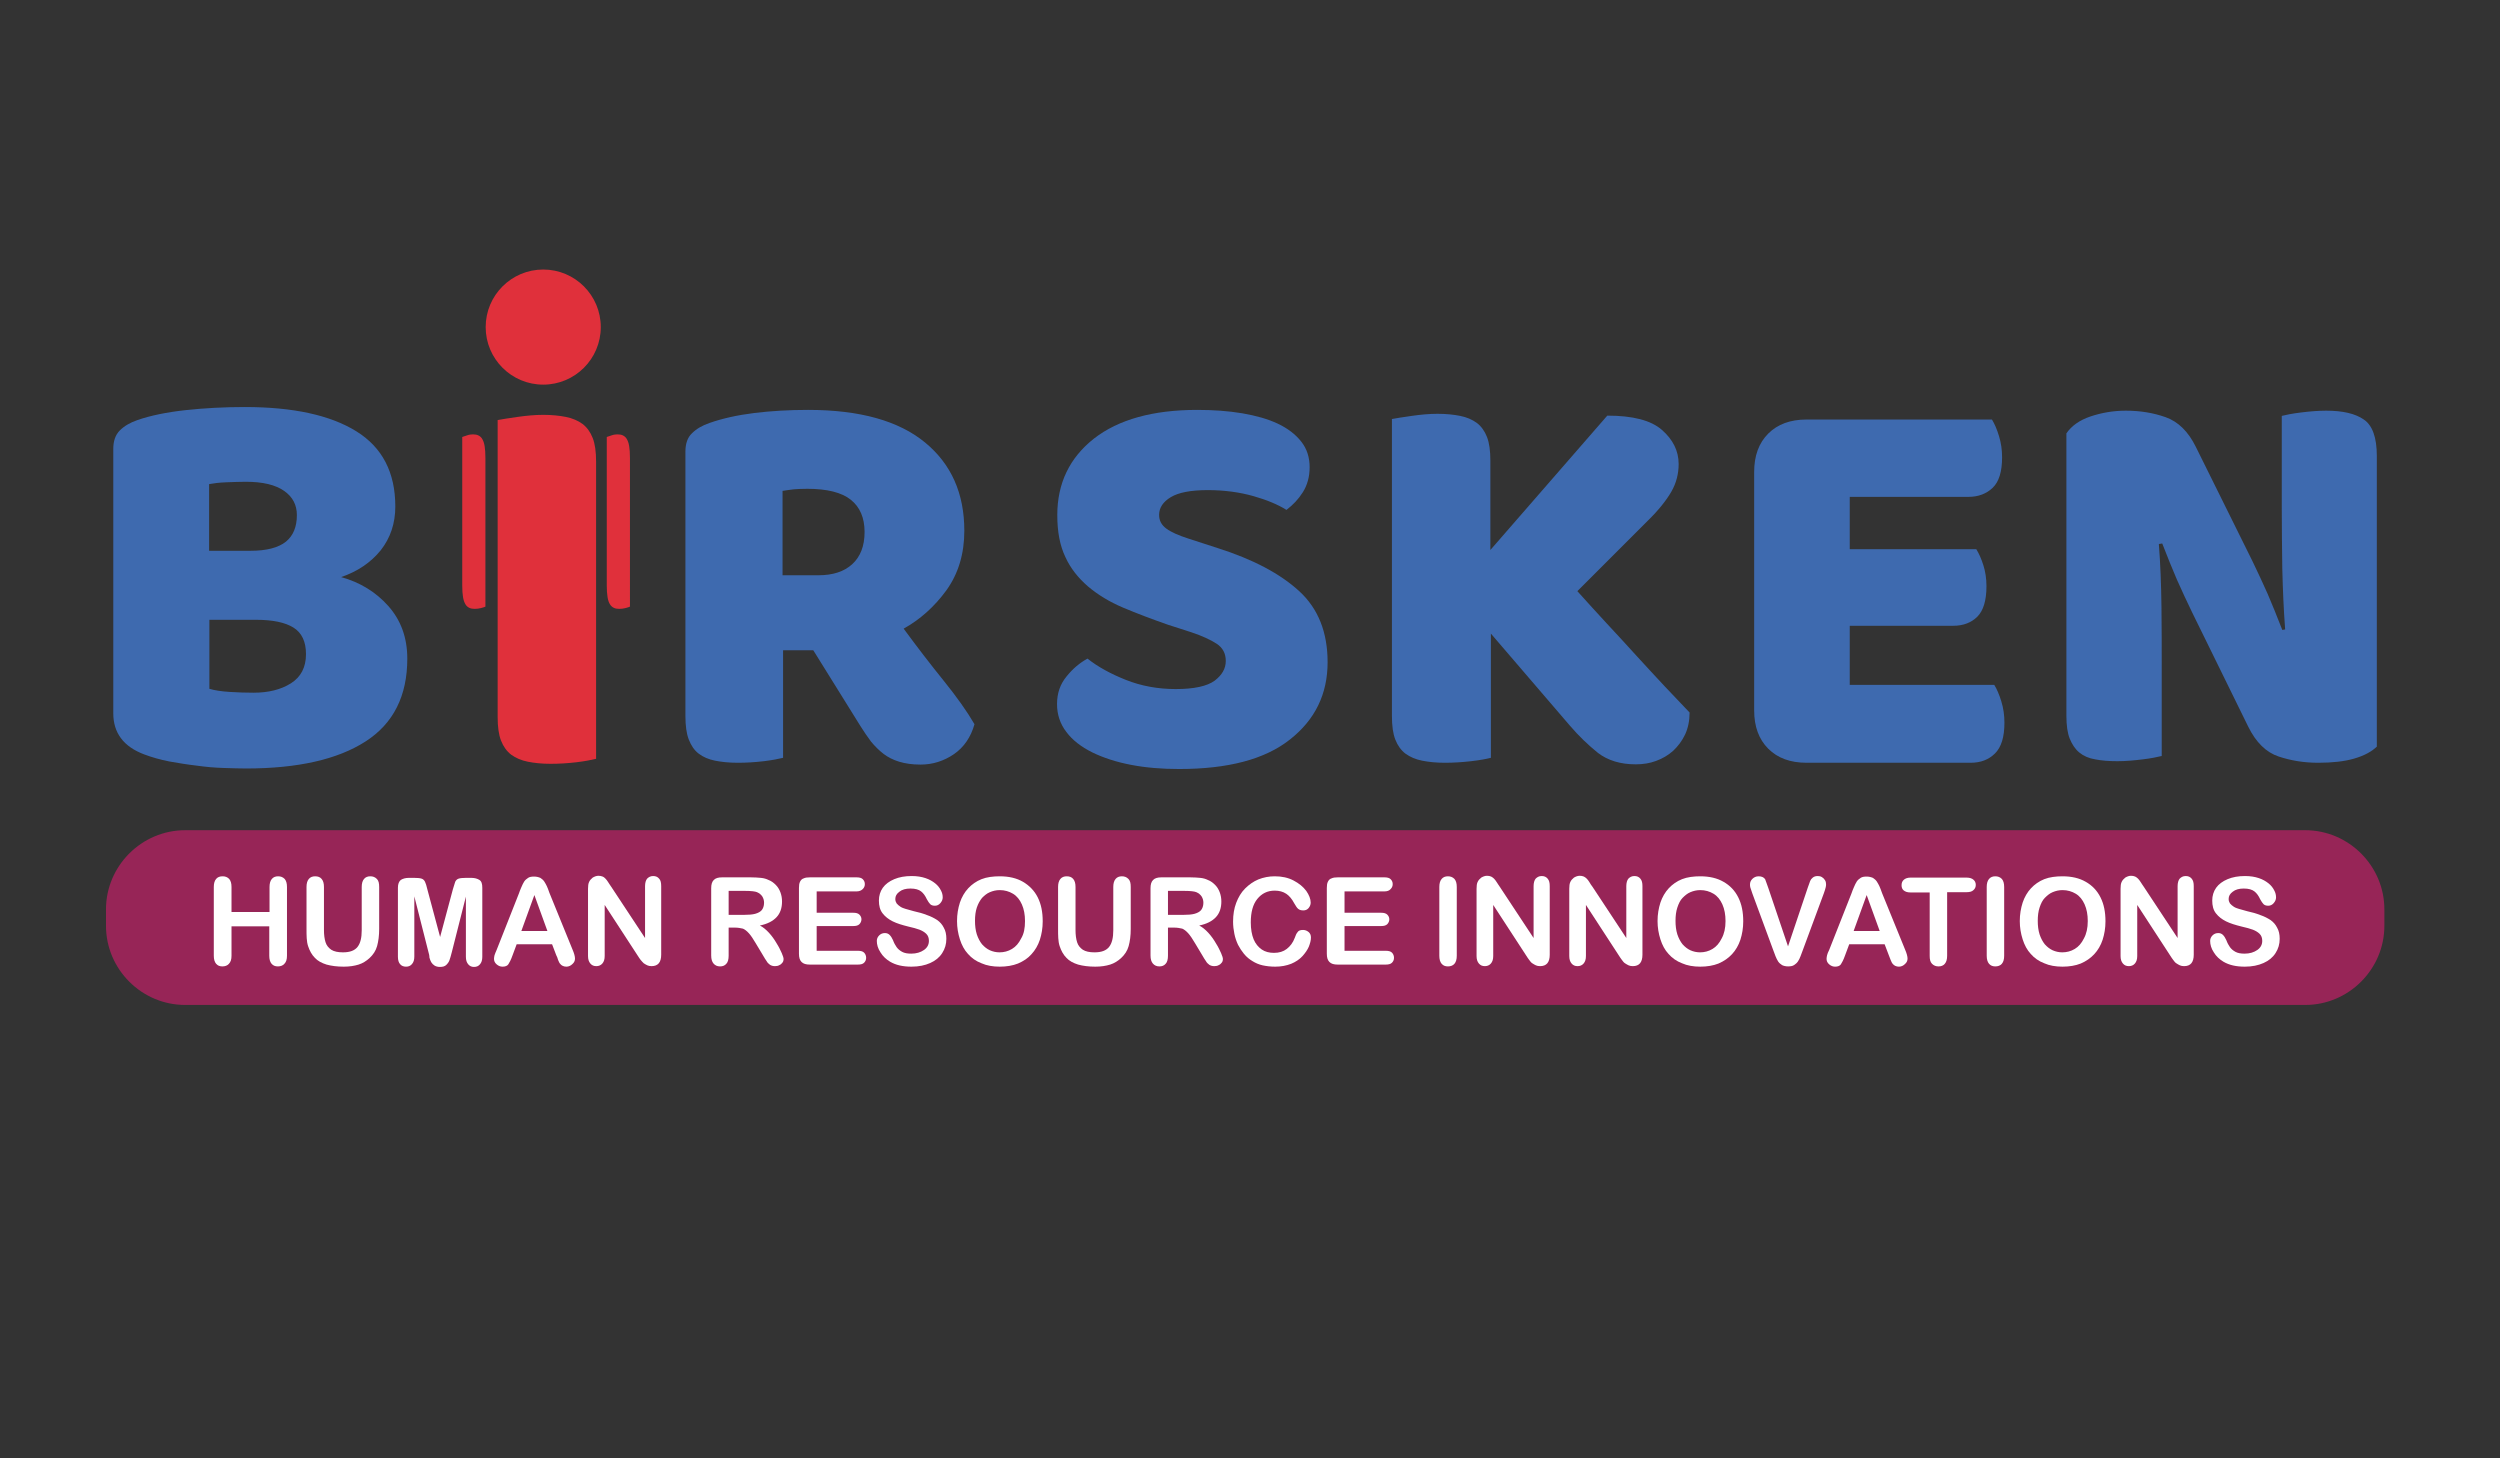 <?xml version="1.0" encoding="utf-8"?>
<!-- Generator: Adobe Illustrator 20.1.0, SVG Export Plug-In . SVG Version: 6.00 Build 0)  -->
<!DOCTYPE svg PUBLIC "-//W3C//DTD SVG 1.1//EN" "http://www.w3.org/Graphics/SVG/1.1/DTD/svg11.dtd">
<svg version="1.1" id="Laag_1" xmlns="http://www.w3.org/2000/svg" xmlns:xlink="http://www.w3.org/1999/xlink" x="0px" y="0px"
	 viewBox="0 0 960 560" style="enable-background:new 0 0 960 560;" xml:space="preserve">
<rect x="0" y="0" width="960" height="560" fill="#333333" stroke="none"/>
<style type="text/css">
	.st0{fill:#E0303B;}
	.st1{fill:#3E6AAF;}
	.st2{fill:#972557;}
	.st3{fill:#FFFFFF;}
</style>
<g>
	<path class="st0" d="M228.8,291.4c-1.6,0.4-4.1,0.9-7.4,1.3c-3.4,0.4-6.7,0.6-10,0.6c-3.3,0-6.2-0.3-8.7-0.8
		c-2.5-0.5-4.6-1.4-6.4-2.7c-1.7-1.3-3-3.1-3.9-5.4c-0.9-2.3-1.3-5.3-1.3-9.1v-114c1.6-0.3,4.1-0.7,7.6-1.2c3.5-0.5,6.8-0.8,9.9-0.8
		c3.3,0,6.2,0.3,8.7,0.8c2.5,0.5,4.6,1.4,6.4,2.7c1.7,1.3,3,3.1,3.9,5.4c0.9,2.3,1.3,5.3,1.3,9.1V291.4z"/>
	<path class="st0" d="M186.5,232.9c-0.4,0.2-1,0.4-1.8,0.6c-0.8,0.2-1.6,0.3-2.4,0.3s-1.5-0.1-2.1-0.4c-0.6-0.3-1.1-0.7-1.5-1.4
		s-0.7-1.5-0.9-2.7c-0.2-1.2-0.3-2.7-0.3-4.5v-57c0.4-0.1,1-0.3,1.8-0.6c0.8-0.3,1.6-0.4,2.3-0.4c0.8,0,1.5,0.1,2.1,0.4
		c0.6,0.3,1.1,0.7,1.5,1.4s0.7,1.5,0.9,2.7c0.2,1.2,0.3,2.7,0.3,4.5V232.9z"/>
	<path class="st0" d="M242,232.9c-0.4,0.2-1,0.4-1.8,0.6c-0.8,0.2-1.6,0.3-2.4,0.3s-1.5-0.1-2.1-0.4c-0.6-0.3-1.1-0.7-1.5-1.4
		c-0.4-0.6-0.7-1.5-0.9-2.7c-0.2-1.2-0.3-2.7-0.3-4.5v-57c0.4-0.1,1-0.3,1.8-0.6c0.8-0.3,1.6-0.4,2.3-0.4c0.8,0,1.5,0.1,2.1,0.4
		c0.6,0.3,1.1,0.7,1.5,1.4s0.7,1.5,0.9,2.7c0.2,1.2,0.3,2.7,0.3,4.5V232.9z"/>
	<path class="st1" d="M300.7,249.6V291c-1.6,0.4-4.1,0.9-7.4,1.3c-3.4,0.4-6.7,0.6-10,0.6c-3.3,0-6.2-0.3-8.7-0.8
		c-2.5-0.5-4.6-1.4-6.3-2.7c-1.7-1.3-2.9-3.1-3.8-5.4s-1.3-5.3-1.3-9.1V173.4c0-3,0.8-5.4,2.5-7c1.7-1.7,3.9-3,6.8-4
		c4.9-1.7,10.6-3,17.1-3.8c6.5-0.8,13.4-1.2,20.7-1.2c19.9,0,34.8,4.2,44.9,12.5c10.1,8.3,15.1,19.6,15.1,33.9
		c0,8.9-2.3,16.5-6.9,22.9c-4.6,6.3-10.1,11.2-16.4,14.7c5.2,7.1,10.3,13.7,15.3,19.9c5,6.2,9,11.8,11.9,16.8
		c-1.4,5-4.1,8.9-7.9,11.5s-8.1,4-12.8,4c-3.2,0-5.9-0.4-8.2-1.1c-2.3-0.7-4.3-1.7-6-3c-1.7-1.3-3.3-2.9-4.8-4.7
		c-1.4-1.9-2.8-3.9-4.1-6l-18.1-29.1H300.7z M314.3,220.9c5.5,0,9.8-1.4,12.9-4.2s4.8-6.9,4.8-12.4c0-5.5-1.8-9.6-5.3-12.4
		s-9.1-4.2-16.7-4.2c-2.2,0-3.9,0.1-5.2,0.2c-1.3,0.1-2.7,0.4-4.3,0.6v32.4H314.3z"/>
	<path class="st1" d="M448.5,239.9c-6.3-2.2-12.1-4.4-17.3-6.6c-5.2-2.2-9.6-4.9-13.4-8.1c-3.7-3.2-6.7-6.9-8.7-11.3
		c-2.1-4.4-3.1-9.7-3.1-16.1c0-12.2,4.7-22,14.1-29.4c9.4-7.3,22.6-11,39.6-11c6.2,0,11.9,0.4,17.3,1.3c5.3,0.9,9.9,2.2,13.7,4
		c3.8,1.8,6.8,4.1,9,6.9c2.2,2.8,3.2,6.1,3.2,9.8s-0.9,6.9-2.6,9.6c-1.7,2.7-3.8,4.9-6.3,6.8c-3.2-2-7.4-3.8-12.7-5.3
		c-5.3-1.5-11.2-2.3-17.5-2.3c-6.5,0-11.2,0.9-14.2,2.7c-3,1.8-4.5,4.1-4.5,6.8c0,2.2,0.9,3.9,2.8,5.3c1.9,1.4,4.7,2.6,8.4,3.8
		l11.4,3.7c13.5,4.3,23.9,9.8,31.2,16.5c7.3,6.7,10.9,15.8,10.9,27.3c0,12.2-4.8,22.1-14.5,29.7c-9.6,7.6-23.8,11.3-42.5,11.3
		c-6.6,0-12.8-0.5-18.5-1.6c-5.7-1.1-10.6-2.7-14.9-4.8c-4.2-2.1-7.6-4.7-9.9-7.8c-2.4-3.1-3.6-6.7-3.6-10.7c0-4.2,1.2-7.7,3.7-10.7
		c2.4-3,5.1-5.2,8-6.8c4,3.2,9,5.9,14.8,8.2c5.8,2.3,12.2,3.5,19.1,3.5c7,0,12-1.1,14.9-3.2c2.9-2.2,4.3-4.7,4.3-7.6
		c0-2.9-1.2-5.1-3.5-6.6c-2.3-1.5-5.5-3-9.7-4.4L448.5,239.9z"/>
	<path class="st1" d="M572.5,243.3V291c-1.6,0.4-4.1,0.9-7.6,1.3c-3.5,0.4-6.8,0.6-10.1,0.6c-3.3,0-6.2-0.3-8.7-0.8
		c-2.5-0.5-4.6-1.4-6.4-2.7c-1.7-1.3-3-3.1-3.9-5.4c-0.9-2.3-1.3-5.3-1.3-9.1v-114c1.6-0.3,4.1-0.7,7.6-1.2c3.5-0.5,6.8-0.8,9.9-0.8
		c3.3,0,6.2,0.3,8.7,0.8c2.5,0.5,4.6,1.4,6.4,2.7c1.7,1.3,3,3.1,3.9,5.4c0.9,2.3,1.3,5.3,1.3,9.1v34.3l44.9-51.6
		c9.8,0,16.8,1.8,21,5.5c4.2,3.7,6.4,8,6.4,13.1c0,3.7-0.9,7.3-2.8,10.6c-1.9,3.3-4.9,7.1-9.1,11.2l-27,27c3.6,4,7.3,8.1,11.2,12.3
		c3.9,4.2,7.7,8.3,11.4,12.4c3.7,4.1,7.4,8,10.9,11.8c3.5,3.7,6.7,7.1,9.6,10.1c0,3.2-0.6,6-1.7,8.4c-1.2,2.5-2.7,4.5-4.6,6.3
		c-1.9,1.7-4.1,3-6.6,3.9c-2.4,0.9-5,1.3-7.8,1.3c-5.9,0-10.7-1.5-14.5-4.4c-3.7-3-7.3-6.4-10.8-10.5L572.5,243.3z"/>
	<path class="st1" d="M673.6,181.2c0-6.2,1.8-11.1,5.4-14.7c3.6-3.6,8.5-5.4,14.7-5.4h71.2c1,1.6,1.9,3.7,2.7,6.3s1.2,5.3,1.2,8.2
		c0,5.5-1.2,9.4-3.6,11.7c-2.4,2.3-5.5,3.5-9.4,3.5h-45.5v20.1h48.6c1,1.6,1.9,3.6,2.7,6.1c0.8,2.5,1.2,5.2,1.2,8.1
		c0,5.5-1.2,9.4-3.5,11.7c-2.3,2.3-5.4,3.5-9.3,3.5h-39.7v22.7h55.5c1,1.6,1.9,3.7,2.7,6.3c0.8,2.6,1.2,5.3,1.2,8.2
		c0,5.5-1.2,9.4-3.6,11.8c-2.4,2.4-5.5,3.6-9.4,3.6h-63c-6.2,0-11.1-1.8-14.7-5.4c-3.6-3.6-5.4-8.5-5.4-14.7V181.2z"/>
</g>
<g>
	<path class="st1" d="M94.5,295.1c-2.5,0-5.4-0.1-8.7-0.2c-3.3-0.1-6.8-0.4-10.3-0.9c-3.5-0.4-7.1-1-10.5-1.6
		c-3.5-0.7-6.7-1.6-9.6-2.7c-8-3-11.9-8.3-11.9-15.8V172.4c0-3,0.8-5.4,2.5-7.1c1.7-1.7,3.9-3,6.8-4c4.9-1.7,11.1-3,18.4-3.8
		c7.4-0.8,15-1.2,22.8-1.2c18.5,0,32.8,3.1,42.8,9.3c10,6.2,15,15.8,15,28.9c0,6.5-1.9,12.1-5.6,16.8c-3.8,4.7-8.8,8.1-15.2,10.3
		c7.2,2,13.3,5.7,18.1,11.1c4.8,5.4,7.3,12.1,7.3,20.2c0,14.3-5.3,24.9-16,31.8S114.4,295.1,94.5,295.1z M80.4,211.5h15.8
		c6.2,0,10.7-1.2,13.6-3.5c2.8-2.3,4.2-5.7,4.2-10.2c0-3.9-1.6-7-4.9-9.3c-3.3-2.3-8.1-3.5-14.7-3.5c-2.2,0-4.7,0.1-7.5,0.2
		c-2.8,0.1-5,0.4-6.6,0.7V211.5z M80.4,264.5c2,0.6,4.6,1,7.8,1.2c3.2,0.2,6.2,0.3,9.1,0.3c5.8,0,10.6-1.2,14.4-3.6
		c3.8-2.4,5.8-6.1,5.8-11.2c0-4.8-1.6-8.2-4.8-10.2c-3.2-2-8-3-14.5-3H80.4V264.5z"/>
</g>
<g>
	<path class="st1" d="M912.8,286.6c-2,2-5,3.6-8.8,4.7c-3.8,1.1-8.4,1.6-13.8,1.6c-5.4,0-10.4-0.8-15.2-2.4
		c-4.8-1.6-8.7-5.4-11.7-11.5l-21.5-43.8c-2.2-4.5-4.1-8.7-5.9-12.7c-1.7-4-3.6-8.6-5.6-13.8l-1.3,0.2c0.6,7.8,0.9,15.8,1,23.9
		c0.1,8.1,0.1,16.1,0.1,23.9v33.6c-1.6,0.4-4,0.9-7.3,1.3c-3.3,0.4-6.5,0.7-9.7,0.7c-3.2,0-6-0.2-8.5-0.7c-2.5-0.4-4.5-1.3-6.1-2.6
		c-1.6-1.3-2.8-3.1-3.7-5.3c-0.9-2.2-1.3-5.2-1.3-8.8V166.4c2-2.9,5.1-5.1,9.3-6.5c4.2-1.4,8.7-2.2,13.5-2.2
		c5.4,0,10.5,0.8,15.3,2.5c4.8,1.7,8.7,5.5,11.6,11.4l21.7,43.8c2.2,4.5,4.1,8.7,5.9,12.7c1.7,4,3.6,8.6,5.6,13.8l1.1-0.2
		c-0.6-7.8-0.9-15.6-1.1-23.4c-0.1-7.8-0.2-15.6-0.2-23.4v-35.2c1.6-0.4,4-0.9,7.3-1.3s6.5-0.7,9.7-0.7c6.4,0,11.2,1.1,14.5,3.4
		c3.3,2.2,5,6.9,5,14V286.6z"/>
</g>
<circle class="st0" cx="208.6" cy="125.6" r="22.1"/>
<path class="st2" d="M885.2,385.9H71.1c-16.7,0-30.4-13.7-30.4-30.4v-6.3c0-16.7,13.7-30.4,30.4-30.4h814.1
	c16.7,0,30.4,13.7,30.4,30.4v6.3C915.6,372.2,901.9,385.9,885.2,385.9z"/>
<g>
	<path class="st3" d="M88.9,340.6v9.6h14.6v-9.6c0-1.4,0.3-2.4,0.9-3.1c0.6-0.7,1.4-1,2.4-1c1,0,1.8,0.3,2.5,1
		c0.6,0.7,0.9,1.7,0.9,3.1V367c0,1.4-0.3,2.4-1,3.1c-0.6,0.7-1.5,1-2.5,1c-1,0-1.8-0.3-2.4-1c-0.6-0.7-0.9-1.7-0.9-3.1v-11.3H88.9
		V367c0,1.4-0.3,2.4-1,3.1c-0.6,0.7-1.5,1-2.5,1c-1,0-1.8-0.3-2.4-1c-0.6-0.7-0.9-1.7-0.9-3.1v-26.4c0-1.4,0.3-2.4,0.9-3.1
		c0.6-0.7,1.4-1,2.5-1c1,0,1.8,0.3,2.5,1C88.6,338.2,88.9,339.2,88.9,340.6z"/>
	<path class="st3" d="M117.7,356.7v-16.1c0-1.4,0.3-2.4,0.9-3.1c0.6-0.7,1.4-1,2.4-1c1.1,0,1.9,0.3,2.5,1c0.6,0.7,0.9,1.7,0.9,3.1
		v16.5c0,1.9,0.2,3.4,0.6,4.7s1.2,2.2,2.2,2.9c1.1,0.7,2.6,1,4.5,1c2.7,0,4.5-0.7,5.6-2.1c1.1-1.4,1.6-3.5,1.6-6.4v-16.6
		c0-1.4,0.3-2.4,0.9-3.1c0.6-0.7,1.4-1,2.4-1c1,0,1.8,0.3,2.5,1s0.9,1.7,0.9,3.1v16.1c0,2.6-0.3,4.8-0.8,6.6
		c-0.5,1.8-1.5,3.3-2.9,4.6c-1.2,1.1-2.6,2-4.2,2.5c-1.6,0.5-3.5,0.8-5.7,0.8c-2.6,0-4.8-0.3-6.6-0.8c-1.9-0.6-3.4-1.4-4.5-2.6
		c-1.2-1.2-2-2.7-2.6-4.5S117.7,359.2,117.7,356.7z"/>
	<path class="st3" d="M164.5,365.5l-5.4-21.3v23.1c0,1.3-0.3,2.2-0.9,2.9s-1.3,1-2.3,1c-0.9,0-1.7-0.3-2.2-0.9
		c-0.6-0.6-0.9-1.6-0.9-2.9v-26.5c0-1.5,0.4-2.4,1.1-3c0.8-0.5,1.8-0.8,3.1-0.8h2.1c1.3,0,2.2,0.1,2.8,0.3s1,0.6,1.3,1.2
		c0.3,0.6,0.6,1.6,0.9,2.9l4.9,18.3l4.9-18.3c0.4-1.3,0.7-2.3,0.9-2.9c0.3-0.6,0.7-1,1.3-1.2s1.5-0.3,2.8-0.3h2.1
		c1.3,0,2.3,0.3,3.1,0.8c0.8,0.5,1.1,1.5,1.1,3v26.5c0,1.3-0.3,2.2-0.9,2.9s-1.3,1-2.3,1c-0.9,0-1.6-0.3-2.2-1s-0.9-1.6-0.9-2.9
		v-23.1l-5.4,21.3c-0.4,1.4-0.6,2.4-0.9,3.1c-0.2,0.6-0.6,1.2-1.2,1.8s-1.4,0.8-2.5,0.8c-0.8,0-1.5-0.2-2-0.5
		c-0.5-0.3-1-0.8-1.3-1.3s-0.5-1.1-0.7-1.8C164.9,366.9,164.7,366.2,164.5,365.5z"/>
	<path class="st3" d="M213.6,366.8l-1.6-4.2h-13.6l-1.6,4.3c-0.6,1.7-1.2,2.8-1.6,3.4c-0.4,0.6-1.2,0.9-2.2,0.9
		c-0.9,0-1.6-0.3-2.3-0.9c-0.7-0.6-1-1.3-1-2.1c0-0.5,0.1-0.9,0.2-1.4c0.2-0.5,0.4-1.2,0.8-2l8.6-21.8c0.2-0.6,0.5-1.4,0.9-2.3
		s0.7-1.6,1.1-2.2c0.4-0.6,0.9-1,1.5-1.4c0.6-0.4,1.4-0.5,2.3-0.5c0.9,0,1.7,0.2,2.4,0.5c0.6,0.4,1.1,0.8,1.5,1.4
		c0.4,0.6,0.7,1.2,1,1.8c0.3,0.6,0.6,1.5,1,2.6l8.8,21.6c0.7,1.6,1,2.8,1,3.6c0,0.8-0.3,1.5-1,2.1c-0.6,0.6-1.4,1-2.3,1
		c-0.5,0-1-0.1-1.4-0.3c-0.4-0.2-0.7-0.4-1-0.8c-0.3-0.3-0.5-0.8-0.8-1.5C214.1,367.9,213.9,367.3,213.6,366.8z M200.2,357.5h10
		l-5-13.8L200.2,357.5z"/>
	<path class="st3" d="M234.7,340.5l13,19.7v-19.9c0-1.3,0.3-2.3,0.8-2.9c0.6-0.6,1.3-1,2.3-1c1,0,1.7,0.3,2.3,1
		c0.6,0.6,0.8,1.6,0.8,2.9v26.3c0,2.9-1.2,4.4-3.7,4.4c-0.6,0-1.2-0.1-1.6-0.3c-0.5-0.2-0.9-0.5-1.4-0.8c-0.4-0.4-0.8-0.8-1.2-1.3
		c-0.4-0.5-0.7-1-1.1-1.6l-12.7-19.5v19.6c0,1.3-0.3,2.2-0.9,2.9c-0.6,0.7-1.4,1-2.3,1c-1,0-1.7-0.3-2.3-1c-0.6-0.7-0.9-1.6-0.9-2.9
		v-25.8c0-1.1,0.1-2,0.4-2.6c0.3-0.7,0.8-1.2,1.4-1.7c0.7-0.4,1.4-0.7,2.2-0.7c0.6,0,1.1,0.1,1.6,0.3s0.8,0.5,1.1,0.8s0.7,0.8,1,1.3
		C234,339.4,234.3,340,234.7,340.5z"/>
	<path class="st3" d="M282.2,356.2h-2.4V367c0,1.4-0.3,2.5-0.9,3.1c-0.6,0.7-1.4,1-2.4,1c-1.1,0-1.9-0.4-2.5-1.1
		c-0.6-0.7-0.9-1.7-0.9-3.1v-25.8c0-1.5,0.3-2.5,1-3.2c0.7-0.7,1.7-1,3.2-1h11c1.5,0,2.8,0.1,3.9,0.2c1.1,0.1,2.1,0.4,2.9,0.8
		c1.1,0.4,2,1.1,2.8,1.9c0.8,0.8,1.4,1.8,1.8,2.9c0.4,1.1,0.6,2.2,0.6,3.5c0,2.5-0.7,4.5-2.1,6s-3.5,2.6-6.4,3.2
		c1.2,0.6,2.4,1.6,3.5,2.8c1.1,1.2,2.1,2.6,2.9,4c0.9,1.4,1.5,2.7,2,3.8s0.7,1.9,0.7,2.3c0,0.4-0.1,0.9-0.4,1.3s-0.7,0.8-1.2,1
		c-0.5,0.3-1.1,0.4-1.7,0.4c-0.8,0-1.4-0.2-1.9-0.5c-0.5-0.4-1-0.8-1.3-1.4c-0.4-0.5-0.9-1.4-1.5-2.4l-2.7-4.5
		c-1-1.7-1.8-2.9-2.6-3.8c-0.8-0.9-1.6-1.5-2.3-1.8C284.4,356.4,283.4,356.2,282.2,356.2z M286.1,342.1h-6.3v9.2h6.1
		c1.6,0,3-0.1,4.1-0.4c1.1-0.3,2-0.8,2.5-1.4s0.9-1.6,0.9-2.8c0-0.9-0.2-1.7-0.7-2.5c-0.5-0.7-1.1-1.2-2-1.6
		C290,342.3,288.5,342.1,286.1,342.1z"/>
	<path class="st3" d="M328.9,342.3h-15.3v8.2h14.1c1,0,1.8,0.2,2.3,0.7c0.5,0.5,0.8,1.1,0.8,1.8s-0.3,1.4-0.8,1.9
		c-0.5,0.5-1.3,0.7-2.3,0.7h-14.1v9.5h15.8c1.1,0,1.9,0.2,2.4,0.7c0.5,0.5,0.8,1.2,0.8,2c0,0.8-0.3,1.4-0.8,1.9
		c-0.5,0.5-1.3,0.7-2.4,0.7h-18.4c-1.5,0-2.5-0.3-3.2-1s-1-1.7-1-3.2v-25.2c0-1,0.1-1.8,0.4-2.4c0.3-0.6,0.7-1.1,1.4-1.3
		c0.6-0.3,1.4-0.4,2.4-0.4h17.9c1.1,0,1.9,0.2,2.4,0.7c0.5,0.5,0.8,1.1,0.8,1.9c0,0.8-0.3,1.4-0.8,1.9
		C330.7,342,329.9,342.3,328.9,342.3z"/>
	<path class="st3" d="M363.4,360.5c0,2-0.5,3.8-1.6,5.5s-2.6,2.9-4.6,3.8c-2,0.9-4.4,1.4-7.2,1.4c-3.3,0-6-0.6-8.2-1.9
		c-1.5-0.9-2.8-2.1-3.7-3.6c-1-1.5-1.4-3-1.4-4.4c0-0.8,0.3-1.5,0.9-2.1c0.6-0.6,1.3-0.9,2.2-0.9c0.7,0,1.3,0.2,1.8,0.7
		s0.9,1.1,1.3,2c0.4,1.1,0.9,2,1.4,2.7c0.5,0.7,1.2,1.3,2.1,1.8c0.9,0.5,2.1,0.7,3.5,0.7c2,0,3.6-0.5,4.9-1.4
		c1.3-0.9,1.9-2.1,1.9-3.5c0-1.1-0.3-2-1-2.7c-0.7-0.7-1.6-1.2-2.6-1.6c-1.1-0.4-2.5-0.8-4.3-1.2c-2.4-0.6-4.4-1.2-6-2
		c-1.6-0.8-2.9-1.8-3.9-3.1s-1.4-2.9-1.4-4.9c0-1.8,0.5-3.5,1.5-4.9c1-1.4,2.5-2.5,4.4-3.3c1.9-0.8,4.1-1.2,6.7-1.2
		c2.1,0,3.8,0.3,5.3,0.8c1.5,0.5,2.7,1.2,3.7,2s1.7,1.7,2.2,2.7c0.5,0.9,0.7,1.8,0.7,2.7c0,0.8-0.3,1.5-0.9,2.2s-1.3,1-2.1,1
		c-0.8,0-1.4-0.2-1.8-0.6c-0.4-0.4-0.8-1-1.3-1.9c-0.6-1.3-1.3-2.3-2.2-3c-0.9-0.7-2.2-1.1-4.1-1.1c-1.8,0-3.2,0.4-4.2,1.2
		c-1.1,0.8-1.6,1.7-1.6,2.8c0,0.7,0.2,1.2,0.5,1.7c0.4,0.5,0.9,0.9,1.5,1.3c0.6,0.4,1.3,0.6,1.9,0.8c0.7,0.2,1.7,0.5,3.2,0.9
		c1.9,0.4,3.6,0.9,5.1,1.5c1.5,0.5,2.8,1.2,3.9,1.9c1.1,0.8,1.9,1.7,2.5,2.9C363.1,357.4,363.4,358.8,363.4,360.5z"/>
	<path class="st3" d="M383.9,336.5c3.5,0,6.5,0.7,8.9,2.1s4.4,3.4,5.7,6c1.3,2.6,1.9,5.6,1.9,9.2c0,2.6-0.4,4.9-1.1,7.1
		c-0.7,2.1-1.8,4-3.2,5.5c-1.4,1.6-3.1,2.7-5.2,3.6c-2,0.8-4.4,1.2-7,1.2c-2.6,0-5-0.4-7-1.3c-2.1-0.8-3.8-2-5.2-3.6
		c-1.4-1.5-2.4-3.4-3.1-5.6c-0.7-2.2-1.1-4.5-1.1-7c0-2.6,0.4-4.9,1.1-7.1c0.7-2.1,1.8-4,3.2-5.5c1.4-1.5,3.1-2.7,5.1-3.5
		S381.4,336.5,383.9,336.5z M393.6,353.7c0-2.5-0.4-4.6-1.2-6.4c-0.8-1.8-1.9-3.2-3.4-4.1c-1.5-0.9-3.2-1.4-5.1-1.4
		c-1.4,0-2.6,0.3-3.8,0.8c-1.2,0.5-2.1,1.3-3,2.2c-0.8,1-1.5,2.2-2,3.7c-0.5,1.5-0.7,3.2-0.7,5.1c0,1.9,0.2,3.6,0.7,5.2
		c0.5,1.5,1.2,2.8,2,3.8c0.9,1,1.9,1.8,3,2.3c1.1,0.5,2.4,0.8,3.7,0.8c1.7,0,3.3-0.4,4.8-1.3s2.6-2.2,3.5-4
		C393.2,358.6,393.6,356.4,393.6,353.7z"/>
	<path class="st3" d="M406.3,356.7v-16.1c0-1.4,0.3-2.4,0.9-3.1c0.6-0.7,1.4-1,2.4-1c1.1,0,1.9,0.3,2.5,1c0.6,0.7,0.9,1.7,0.9,3.1
		v16.5c0,1.9,0.2,3.4,0.6,4.7s1.2,2.2,2.2,2.9c1.1,0.7,2.6,1,4.5,1c2.7,0,4.5-0.7,5.6-2.1c1.1-1.4,1.6-3.5,1.6-6.4v-16.6
		c0-1.4,0.3-2.4,0.9-3.1c0.6-0.7,1.4-1,2.4-1c1,0,1.8,0.3,2.5,1s0.9,1.7,0.9,3.1v16.1c0,2.6-0.3,4.8-0.8,6.6
		c-0.5,1.8-1.5,3.3-2.9,4.6c-1.2,1.1-2.6,2-4.2,2.5c-1.6,0.5-3.5,0.8-5.7,0.8c-2.6,0-4.8-0.3-6.6-0.8c-1.9-0.6-3.4-1.4-4.5-2.6
		c-1.2-1.2-2-2.7-2.6-4.5S406.3,359.2,406.3,356.7z"/>
	<path class="st3" d="M450.9,356.2h-2.4V367c0,1.4-0.3,2.5-0.9,3.1c-0.6,0.7-1.4,1-2.4,1c-1.1,0-1.9-0.4-2.5-1.1
		c-0.6-0.7-0.9-1.7-0.9-3.1v-25.8c0-1.5,0.3-2.5,1-3.2c0.7-0.7,1.7-1,3.2-1h11c1.5,0,2.8,0.1,3.9,0.2c1.1,0.1,2.1,0.4,2.9,0.8
		c1.1,0.4,2,1.1,2.8,1.9c0.8,0.8,1.4,1.8,1.8,2.9c0.4,1.1,0.6,2.2,0.6,3.5c0,2.5-0.7,4.5-2.1,6s-3.5,2.6-6.4,3.2
		c1.2,0.6,2.4,1.6,3.5,2.8c1.1,1.2,2.1,2.6,2.9,4c0.9,1.4,1.5,2.7,2,3.8s0.7,1.9,0.7,2.3c0,0.4-0.1,0.9-0.4,1.3s-0.7,0.8-1.2,1
		c-0.5,0.3-1.1,0.4-1.7,0.4c-0.8,0-1.4-0.2-1.9-0.5c-0.5-0.4-1-0.8-1.3-1.4c-0.4-0.5-0.9-1.4-1.5-2.4l-2.7-4.5
		c-1-1.7-1.8-2.9-2.6-3.8c-0.8-0.9-1.6-1.5-2.3-1.8C453.1,356.4,452.1,356.2,450.9,356.2z M454.8,342.1h-6.3v9.2h6.1
		c1.6,0,3-0.1,4.1-0.4c1.1-0.3,2-0.8,2.5-1.4s0.9-1.6,0.9-2.8c0-0.9-0.2-1.7-0.7-2.5c-0.5-0.7-1.1-1.2-2-1.6
		C458.7,342.3,457.2,342.1,454.8,342.1z"/>
	<path class="st3" d="M503.4,360c0,1.1-0.3,2.2-0.8,3.5c-0.5,1.2-1.4,2.5-2.5,3.7c-1.1,1.2-2.6,2.2-4.3,2.9
		c-1.8,0.7-3.8,1.1-6.1,1.1c-1.8,0-3.4-0.2-4.8-0.5s-2.8-0.9-3.9-1.6c-1.2-0.7-2.3-1.6-3.3-2.8c-0.9-1.1-1.6-2.2-2.3-3.5
		c-0.6-1.3-1.1-2.7-1.4-4.2c-0.3-1.5-0.5-3-0.5-4.7c0-2.7,0.4-5.1,1.2-7.2s1.9-4,3.4-5.5s3.2-2.7,5.1-3.5c2-0.8,4.1-1.2,6.3-1.2
		c2.7,0,5.1,0.5,7.2,1.6c2.1,1.1,3.7,2.4,4.9,4c1.1,1.6,1.7,3.1,1.7,4.5c0,0.8-0.3,1.5-0.8,2.1c-0.5,0.6-1.2,0.9-2,0.9
		c-0.9,0-1.5-0.2-2-0.6s-0.9-1.1-1.5-2.1c-0.9-1.7-1.9-2.9-3.1-3.7c-1.2-0.8-2.7-1.2-4.4-1.2c-2.8,0-5,1.1-6.7,3.2
		c-1.7,2.1-2.5,5.1-2.5,9c0,2.6,0.4,4.8,1.1,6.5c0.7,1.7,1.8,3,3.1,3.9c1.3,0.9,2.9,1.3,4.7,1.3c2,0,3.6-0.5,4.9-1.5
		c1.3-1,2.4-2.4,3.1-4.3c0.3-0.9,0.6-1.6,1.1-2.2c0.4-0.6,1.1-0.8,2.1-0.8c0.8,0,1.5,0.3,2.1,0.8C503.1,358.4,503.4,359.1,503.4,360
		z"/>
	<path class="st3" d="M531.6,342.3h-15.3v8.2h14.1c1,0,1.8,0.2,2.3,0.7c0.5,0.5,0.8,1.1,0.8,1.8s-0.3,1.4-0.8,1.9
		c-0.5,0.5-1.3,0.7-2.3,0.7h-14.1v9.5h15.8c1.1,0,1.9,0.2,2.4,0.7c0.5,0.5,0.8,1.2,0.8,2c0,0.8-0.3,1.4-0.8,1.9
		c-0.5,0.5-1.3,0.7-2.4,0.7h-18.4c-1.5,0-2.5-0.3-3.2-1s-1-1.7-1-3.2v-25.2c0-1,0.1-1.8,0.4-2.4c0.3-0.6,0.7-1.1,1.4-1.3
		c0.6-0.3,1.4-0.4,2.4-0.4h17.9c1.1,0,1.9,0.2,2.4,0.7c0.5,0.5,0.8,1.1,0.8,1.9c0,0.8-0.3,1.4-0.8,1.9
		C533.5,342,532.7,342.3,531.6,342.3z"/>
	<path class="st3" d="M552.7,367v-26.4c0-1.4,0.3-2.4,0.9-3.1c0.6-0.7,1.4-1,2.4-1c1,0,1.8,0.3,2.5,1c0.6,0.7,0.9,1.7,0.9,3.1V367
		c0,1.4-0.3,2.4-0.9,3.1c-0.6,0.7-1.5,1-2.5,1c-1,0-1.8-0.3-2.4-1C553,369.4,552.7,368.4,552.7,367z"/>
	<path class="st3" d="M575.9,340.5l13,19.7v-19.9c0-1.3,0.3-2.3,0.8-2.9c0.6-0.6,1.3-1,2.3-1c1,0,1.7,0.3,2.3,1s0.8,1.6,0.8,2.9
		v26.3c0,2.9-1.2,4.4-3.7,4.4c-0.6,0-1.2-0.1-1.6-0.3c-0.5-0.2-0.9-0.5-1.4-0.8s-0.8-0.8-1.2-1.3c-0.4-0.5-0.7-1-1.1-1.6l-12.7-19.5
		v19.6c0,1.3-0.3,2.2-0.9,2.9c-0.6,0.7-1.4,1-2.3,1c-1,0-1.7-0.3-2.3-1c-0.6-0.7-0.9-1.6-0.9-2.9v-25.8c0-1.1,0.1-2,0.4-2.6
		c0.3-0.7,0.8-1.2,1.4-1.7c0.7-0.4,1.4-0.7,2.2-0.7c0.6,0,1.1,0.1,1.6,0.3c0.4,0.2,0.8,0.5,1.1,0.8c0.3,0.3,0.7,0.8,1,1.3
		C575.2,339.4,575.5,340,575.9,340.5z"/>
	<path class="st3" d="M611.5,340.5l13,19.7v-19.9c0-1.3,0.3-2.3,0.8-2.9c0.6-0.6,1.3-1,2.3-1c1,0,1.7,0.3,2.3,1s0.8,1.6,0.8,2.9
		v26.3c0,2.9-1.2,4.4-3.7,4.4c-0.6,0-1.2-0.1-1.6-0.3c-0.5-0.2-0.9-0.5-1.4-0.8s-0.8-0.8-1.2-1.3c-0.4-0.5-0.7-1-1.1-1.6l-12.7-19.5
		v19.6c0,1.3-0.3,2.2-0.9,2.9c-0.6,0.7-1.4,1-2.3,1c-1,0-1.7-0.3-2.3-1c-0.6-0.7-0.9-1.6-0.9-2.9v-25.8c0-1.1,0.1-2,0.4-2.6
		c0.3-0.7,0.8-1.2,1.4-1.7c0.7-0.4,1.4-0.7,2.2-0.7c0.6,0,1.1,0.1,1.6,0.3c0.4,0.2,0.8,0.5,1.1,0.8c0.3,0.3,0.7,0.8,1,1.3
		C610.7,339.4,611.1,340,611.5,340.5z"/>
	<path class="st3" d="M652.9,336.5c3.5,0,6.5,0.7,8.9,2.1c2.5,1.4,4.4,3.4,5.7,6c1.3,2.6,1.9,5.6,1.9,9.2c0,2.6-0.4,4.9-1.1,7.1
		c-0.7,2.1-1.8,4-3.2,5.5s-3.1,2.7-5.2,3.6c-2,0.8-4.4,1.2-7,1.2c-2.6,0-5-0.4-7-1.3c-2.1-0.8-3.8-2-5.2-3.6
		c-1.4-1.5-2.4-3.4-3.1-5.6c-0.7-2.2-1.1-4.5-1.1-7c0-2.6,0.4-4.9,1.1-7.1c0.7-2.1,1.8-4,3.2-5.5c1.4-1.5,3.1-2.7,5.1-3.5
		S650.4,336.5,652.9,336.5z M662.6,353.7c0-2.5-0.4-4.6-1.2-6.4c-0.8-1.8-1.9-3.2-3.4-4.1c-1.5-0.9-3.2-1.4-5.1-1.4
		c-1.4,0-2.6,0.3-3.8,0.8c-1.2,0.5-2.1,1.3-3,2.2s-1.5,2.2-2,3.7c-0.5,1.5-0.7,3.2-0.7,5.1c0,1.9,0.2,3.6,0.7,5.2
		c0.5,1.5,1.2,2.8,2,3.8c0.9,1,1.9,1.8,3,2.3c1.1,0.5,2.4,0.8,3.7,0.8c1.7,0,3.3-0.4,4.8-1.3c1.5-0.9,2.6-2.2,3.5-4
		C662.1,358.6,662.6,356.4,662.6,353.7z"/>
	<path class="st3" d="M679,340.9l7.6,22.5l7.6-22.6c0.4-1.2,0.7-2,0.9-2.5s0.5-0.9,1-1.3s1.1-0.6,1.9-0.6c0.6,0,1.1,0.1,1.6,0.4
		c0.5,0.3,0.9,0.7,1.2,1.2c0.3,0.5,0.4,1,0.4,1.5c0,0.3,0,0.7-0.1,1.1c-0.1,0.4-0.2,0.8-0.3,1.1c-0.1,0.4-0.3,0.8-0.4,1.2l-8.1,21.9
		c-0.3,0.8-0.6,1.6-0.9,2.4c-0.3,0.8-0.6,1.4-1,2s-0.9,1-1.5,1.4c-0.6,0.4-1.4,0.5-2.3,0.5s-1.7-0.2-2.3-0.5
		c-0.6-0.4-1.1-0.8-1.5-1.4c-0.4-0.6-0.7-1.3-1-2c-0.3-0.7-0.6-1.5-0.9-2.4l-8-21.7c-0.1-0.4-0.3-0.8-0.4-1.2
		c-0.1-0.4-0.3-0.8-0.4-1.2c-0.1-0.4-0.1-0.8-0.1-1.1c0-0.8,0.3-1.5,0.9-2.1c0.6-0.6,1.4-1,2.4-1c1.2,0,2,0.4,2.5,1.1
		C678,338.2,678.5,339.4,679,340.9z"/>
	<path class="st3" d="M725.3,366.8l-1.6-4.2h-13.6l-1.6,4.3c-0.6,1.7-1.2,2.8-1.6,3.4c-0.4,0.6-1.2,0.9-2.2,0.9
		c-0.9,0-1.6-0.3-2.3-0.9c-0.7-0.6-1-1.3-1-2.1c0-0.5,0.1-0.9,0.2-1.4s0.4-1.2,0.8-2l8.6-21.8c0.2-0.6,0.5-1.4,0.9-2.3
		s0.7-1.6,1.1-2.2c0.4-0.6,0.9-1,1.5-1.4c0.6-0.4,1.4-0.5,2.3-0.5c0.9,0,1.7,0.2,2.4,0.5c0.6,0.4,1.1,0.8,1.5,1.4s0.7,1.2,1,1.8
		s0.6,1.5,1,2.6l8.8,21.6c0.7,1.6,1,2.8,1,3.6c0,0.8-0.3,1.5-1,2.1c-0.6,0.6-1.4,1-2.3,1c-0.5,0-1-0.1-1.4-0.3s-0.7-0.4-1-0.8
		c-0.3-0.3-0.5-0.8-0.8-1.5C725.7,367.9,725.5,367.3,725.3,366.8z M711.8,357.5h10l-5-13.8L711.8,357.5z"/>
	<path class="st3" d="M755.1,342.6h-7.4V367c0,1.4-0.3,2.4-0.9,3.1c-0.6,0.7-1.4,1-2.4,1c-1,0-1.8-0.3-2.5-1s-0.9-1.7-0.9-3.1v-24.3
		h-7.4c-1.2,0-2-0.3-2.6-0.8c-0.6-0.5-0.8-1.2-0.8-2c0-0.9,0.3-1.6,0.9-2.1c0.6-0.5,1.4-0.8,2.5-0.8h21.6c1.2,0,2,0.3,2.6,0.8
		s0.9,1.2,0.9,2c0,0.8-0.3,1.5-0.9,2C757.2,342.4,756.3,342.6,755.1,342.6z"/>
	<path class="st3" d="M762.9,367v-26.4c0-1.4,0.3-2.4,0.9-3.1c0.6-0.7,1.4-1,2.4-1c1,0,1.8,0.3,2.5,1c0.6,0.7,0.9,1.7,0.9,3.1V367
		c0,1.4-0.3,2.4-0.9,3.1c-0.6,0.7-1.5,1-2.5,1c-1,0-1.8-0.3-2.4-1C763.2,369.4,762.9,368.4,762.9,367z"/>
	<path class="st3" d="M792,336.5c3.5,0,6.5,0.7,8.9,2.1c2.5,1.4,4.4,3.4,5.7,6c1.3,2.6,1.9,5.6,1.9,9.2c0,2.6-0.4,4.9-1.1,7.1
		c-0.7,2.1-1.8,4-3.2,5.5s-3.1,2.7-5.2,3.6c-2,0.8-4.4,1.2-7,1.2c-2.6,0-5-0.4-7-1.3c-2.1-0.8-3.8-2-5.2-3.6
		c-1.4-1.5-2.4-3.4-3.1-5.6c-0.7-2.2-1.1-4.5-1.1-7c0-2.6,0.4-4.9,1.1-7.1c0.7-2.1,1.8-4,3.2-5.5c1.4-1.5,3.1-2.7,5.1-3.5
		S789.5,336.5,792,336.5z M801.7,353.7c0-2.5-0.4-4.6-1.2-6.4c-0.8-1.8-1.9-3.2-3.4-4.1c-1.5-0.9-3.2-1.4-5.1-1.4
		c-1.4,0-2.6,0.3-3.8,0.8c-1.2,0.5-2.1,1.3-3,2.2s-1.5,2.2-2,3.7c-0.5,1.5-0.7,3.2-0.7,5.1c0,1.9,0.2,3.6,0.7,5.2
		c0.5,1.5,1.2,2.8,2,3.8c0.9,1,1.9,1.8,3,2.3c1.1,0.5,2.4,0.8,3.7,0.8c1.7,0,3.3-0.4,4.8-1.3c1.5-0.9,2.6-2.2,3.5-4
		C801.2,358.6,801.7,356.4,801.7,353.7z"/>
	<path class="st3" d="M823.2,340.5l13,19.7v-19.9c0-1.3,0.3-2.3,0.8-2.9c0.6-0.6,1.3-1,2.3-1c1,0,1.7,0.3,2.3,1s0.8,1.6,0.8,2.9
		v26.3c0,2.9-1.2,4.4-3.7,4.4c-0.6,0-1.2-0.1-1.6-0.3c-0.5-0.2-0.9-0.5-1.4-0.8s-0.8-0.8-1.2-1.3c-0.4-0.5-0.7-1-1.1-1.6l-12.7-19.5
		v19.6c0,1.3-0.3,2.2-0.9,2.9c-0.6,0.7-1.4,1-2.3,1c-1,0-1.7-0.3-2.3-1c-0.6-0.7-0.9-1.6-0.9-2.9v-25.8c0-1.1,0.1-2,0.4-2.6
		c0.3-0.7,0.8-1.2,1.4-1.7c0.7-0.4,1.4-0.7,2.2-0.7c0.6,0,1.1,0.1,1.6,0.3c0.4,0.2,0.8,0.5,1.1,0.8c0.3,0.3,0.7,0.8,1,1.3
		C822.5,339.4,822.8,340,823.2,340.5z"/>
	<path class="st3" d="M875.4,360.5c0,2-0.5,3.8-1.6,5.5s-2.6,2.9-4.6,3.8s-4.4,1.4-7.2,1.4c-3.3,0-6-0.6-8.2-1.9
		c-1.5-0.9-2.8-2.1-3.7-3.6c-1-1.5-1.4-3-1.4-4.4c0-0.8,0.3-1.5,0.9-2.1c0.6-0.6,1.3-0.9,2.2-0.9c0.7,0,1.3,0.2,1.8,0.7
		c0.5,0.5,0.9,1.1,1.3,2c0.4,1.1,0.9,2,1.4,2.7s1.2,1.3,2.1,1.8c0.9,0.5,2.1,0.7,3.5,0.7c2,0,3.6-0.5,4.9-1.4s1.9-2.1,1.9-3.5
		c0-1.1-0.3-2-1-2.7s-1.6-1.2-2.6-1.6c-1.1-0.4-2.5-0.8-4.3-1.2c-2.4-0.6-4.4-1.2-6-2c-1.6-0.8-2.9-1.8-3.9-3.1s-1.4-2.9-1.4-4.9
		c0-1.8,0.5-3.5,1.5-4.9c1-1.4,2.5-2.5,4.4-3.3c1.9-0.8,4.1-1.2,6.7-1.2c2.1,0,3.8,0.3,5.3,0.8c1.5,0.5,2.7,1.2,3.7,2
		c1,0.8,1.7,1.7,2.2,2.7c0.5,0.9,0.7,1.8,0.7,2.7c0,0.8-0.3,1.5-0.9,2.2s-1.3,1-2.1,1c-0.8,0-1.4-0.2-1.8-0.6
		c-0.4-0.4-0.8-1-1.3-1.9c-0.6-1.3-1.3-2.3-2.2-3c-0.9-0.7-2.2-1.1-4.1-1.1c-1.8,0-3.2,0.4-4.2,1.2c-1.1,0.8-1.6,1.7-1.6,2.8
		c0,0.7,0.2,1.2,0.5,1.7c0.4,0.5,0.9,0.9,1.5,1.3c0.6,0.4,1.3,0.6,1.9,0.8s1.7,0.5,3.2,0.9c1.9,0.4,3.6,0.9,5.1,1.5
		c1.5,0.5,2.8,1.2,3.9,1.9c1.1,0.8,1.9,1.7,2.5,2.9C875.1,357.4,875.4,358.8,875.4,360.5z"/>
</g>
</svg>
